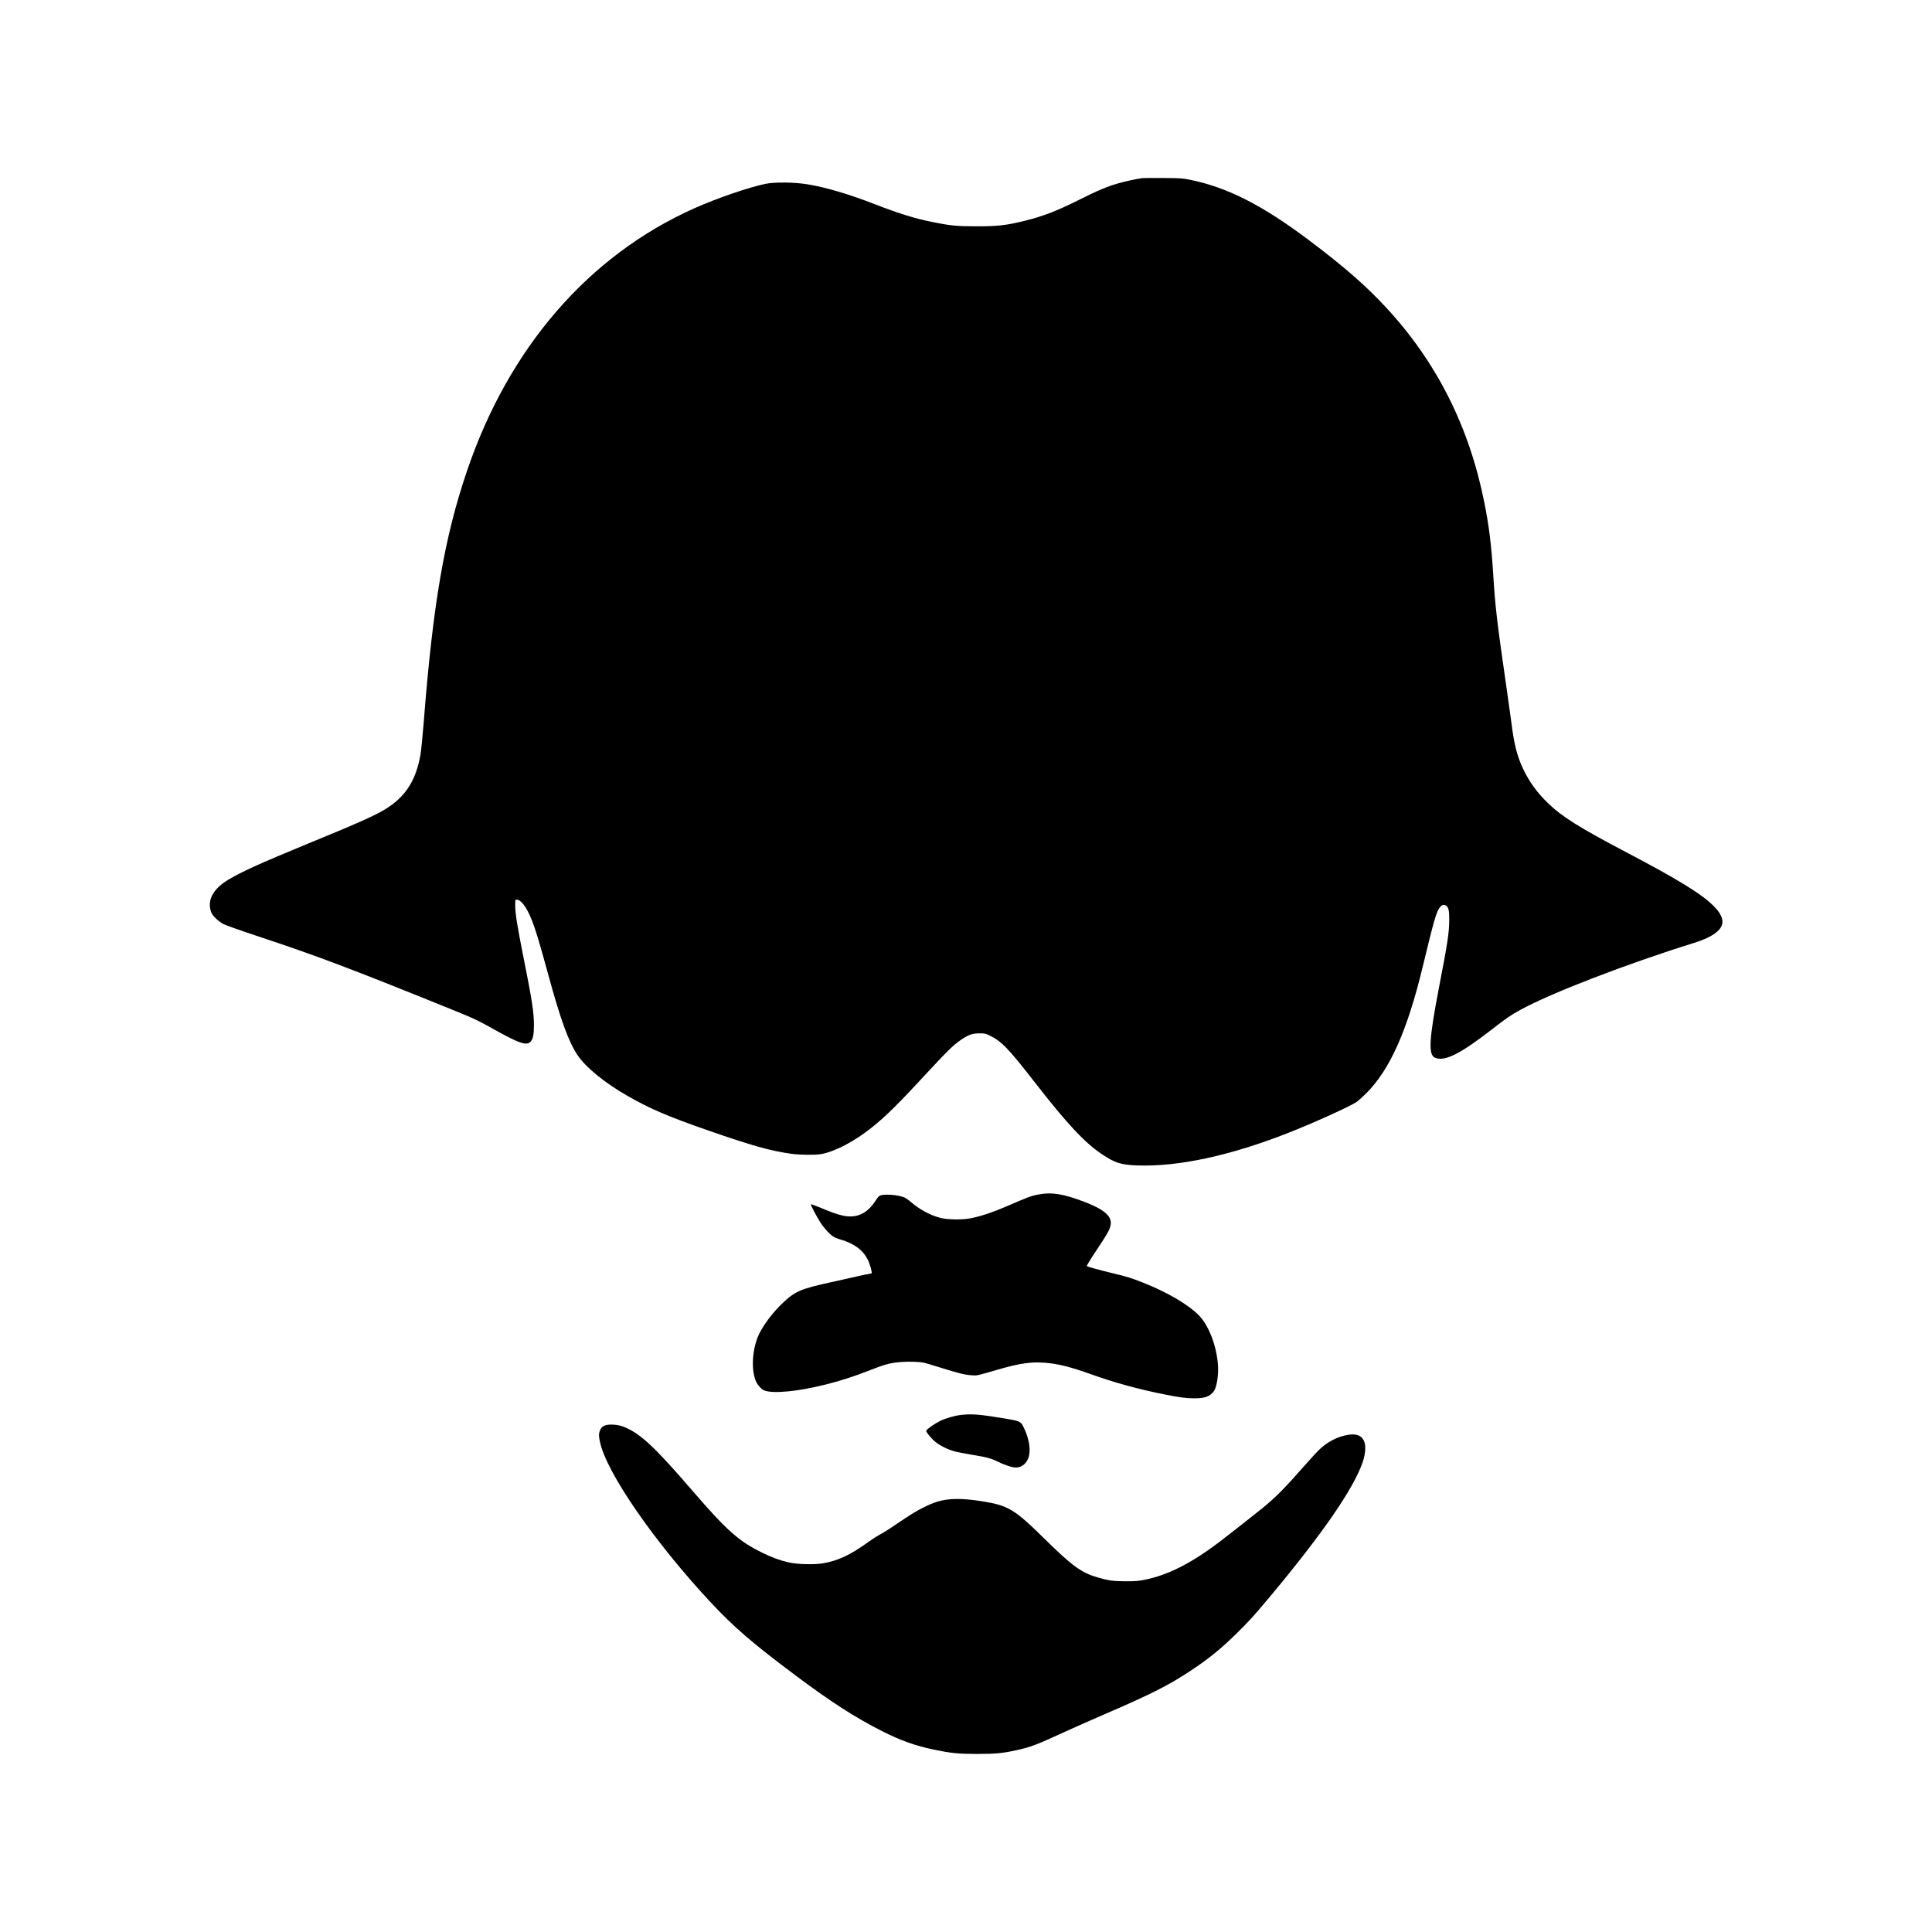 <?xml version="1.0" standalone="no"?>
<!DOCTYPE svg PUBLIC "-//W3C//DTD SVG 20010904//EN"
 "http://www.w3.org/TR/2001/REC-SVG-20010904/DTD/svg10.dtd">
<svg version="1.0" xmlns="http://www.w3.org/2000/svg"
 width="3000pt" height="3000pt" viewBox="0 0 3000 3000"
 preserveAspectRatio="xMidYMid meet">

<g transform="translate(0,3000) scale(0.1,-0.1)"
fill="#000000" stroke="none">
<path d="M17735 27234 c-102 -15 -263 -50 -368 -80 -177 -51 -320 -111 -597
-250 -362 -181 -565 -260 -860 -333 -276 -69 -423 -86 -745 -85 -305 0 -403 9
-680 65 -273 54 -523 132 -890 274 -424 165 -782 270 -1075 316 -192 30 -489
33 -625 6 -259 -52 -761 -224 -1115 -382 -1642 -734 -2883 -2168 -3531 -4085
-349 -1029 -526 -2060 -669 -3889 -17 -217 -40 -444 -50 -505 -66 -383 -218
-634 -500 -821 -165 -111 -407 -220 -1260 -570 -720 -296 -1020 -432 -1228
-557 -241 -145 -334 -330 -258 -513 21 -50 110 -133 183 -173 34 -18 283 -106
555 -196 904 -299 1466 -512 3088 -1170 228 -93 325 -138 485 -228 471 -265
584 -305 649 -227 34 40 47 114 47 254 -1 200 -27 374 -161 1042 -100 504
-130 688 -130 816 0 84 1 87 23 87 67 0 154 -115 232 -310 60 -149 119 -345
250 -824 199 -729 320 -1066 462 -1278 124 -188 421 -431 772 -632 350 -201
632 -322 1244 -535 703 -244 970 -319 1304 -367 130 -18 373 -21 463 -5 216
39 521 199 788 414 232 186 411 364 904 898 264 286 366 384 475 459 115 80
180 104 288 104 81 1 97 -2 157 -31 187 -88 293 -198 713 -738 495 -636 767
-927 1035 -1107 201 -136 299 -166 555 -175 634 -21 1431 150 2325 500 399
156 996 426 1079 489 31 23 97 83 147 132 366 367 637 972 875 1961 180 746
216 868 271 931 33 37 61 43 95 19 37 -26 48 -79 47 -225 -2 -197 -26 -354
-160 -1047 -155 -807 -168 -1043 -60 -1088 148 -62 393 60 876 436 231 179
298 226 445 306 476 262 1651 715 2701 1042 323 101 472 228 435 371 -18 68
-57 127 -136 206 -184 184 -556 412 -1350 829 -727 382 -1001 553 -1218 764
-172 166 -291 331 -388 536 -92 196 -138 378 -179 705 -12 91 -44 320 -71 510
-157 1085 -181 1291 -214 1825 -27 429 -65 738 -136 1090 -234 1176 -738 2178
-1521 3025 -318 344 -663 645 -1213 1058 -717 538 -1255 811 -1829 929 -123
25 -150 27 -426 29 -162 1 -308 0 -325 -2z"/>
<path d="M16144 11455 c-131 -23 -170 -38 -509 -185 -218 -94 -387 -151 -555
-186 -128 -27 -357 -25 -474 4 -157 39 -328 131 -463 249 -34 29 -78 60 -99
69 -91 38 -285 56 -365 34 -29 -8 -45 -24 -86 -88 -131 -201 -296 -274 -509
-227 -89 20 -168 48 -361 129 -73 30 -133 50 -133 45 0 -18 100 -207 152 -286
60 -92 148 -186 203 -218 22 -13 72 -33 112 -44 209 -62 342 -161 418 -311 31
-61 69 -196 60 -211 -3 -3 -28 -9 -56 -13 -28 -4 -105 -20 -172 -36 -67 -16
-238 -54 -379 -85 -494 -107 -581 -144 -777 -331 -146 -138 -282 -317 -359
-469 -112 -224 -135 -570 -50 -752 25 -54 86 -119 125 -134 139 -53 525 -16
953 92 238 59 439 125 692 224 220 87 308 111 468 125 120 11 306 5 375 -12
22 -5 139 -40 260 -78 264 -83 362 -107 469 -115 89 -7 74 -10 411 88 333 97
519 124 733 106 205 -16 390 -63 719 -180 360 -129 725 -229 1123 -309 254
-51 342 -62 475 -63 165 -1 245 29 305 113 48 67 77 279 60 438 -30 298 -150
594 -299 743 -170 169 -488 354 -861 502 -188 74 -245 92 -455 142 -200 48
-408 105 -419 115 -5 5 66 120 158 258 171 258 203 315 213 389 18 132 -107
237 -422 356 -310 117 -491 147 -681 112z"/>
<path d="M14920 8029 c-99 -12 -235 -51 -323 -94 -80 -39 -205 -127 -214 -150
-7 -19 72 -116 140 -173 70 -57 185 -116 287 -145 47 -14 175 -39 285 -57 221
-36 299 -56 395 -105 83 -42 194 -81 251 -90 108 -16 198 47 233 163 33 107 6
278 -68 436 -56 119 -53 118 -336 165 -358 59 -483 69 -650 50z"/>
<path d="M9395 7866 c-45 -17 -70 -46 -85 -96 -13 -47 -13 -68 6 -158 97 -473
843 -1554 1722 -2496 359 -384 641 -627 1307 -1126 557 -417 923 -653 1350
-870 290 -147 520 -229 810 -289 266 -55 376 -66 670 -66 290 0 398 11 623 61
214 48 292 78 747 287 138 63 412 184 610 270 727 313 996 450 1345 682 271
179 465 338 704 573 187 183 284 291 529 585 810 971 1291 1670 1428 2077 44
132 51 264 17 330 -42 82 -117 110 -244 90 -157 -25 -310 -102 -432 -215 -42
-38 -141 -144 -220 -235 -332 -378 -464 -512 -677 -687 -100 -82 -574 -454
-680 -534 -434 -326 -780 -501 -1134 -576 -109 -23 -151 -27 -306 -27 -192 0
-272 11 -441 60 -253 73 -392 174 -824 599 -469 462 -564 519 -975 584 -307
48 -502 47 -682 -4 -127 -37 -326 -138 -493 -251 -276 -186 -328 -220 -410
-264 -45 -25 -118 -72 -163 -104 -289 -210 -481 -301 -723 -342 -131 -22 -400
-15 -527 15 -139 32 -261 77 -412 151 -366 180 -548 342 -1094 975 -583 676
-799 876 -1056 980 -86 35 -225 45 -290 21z"/>
</g>
</svg>
